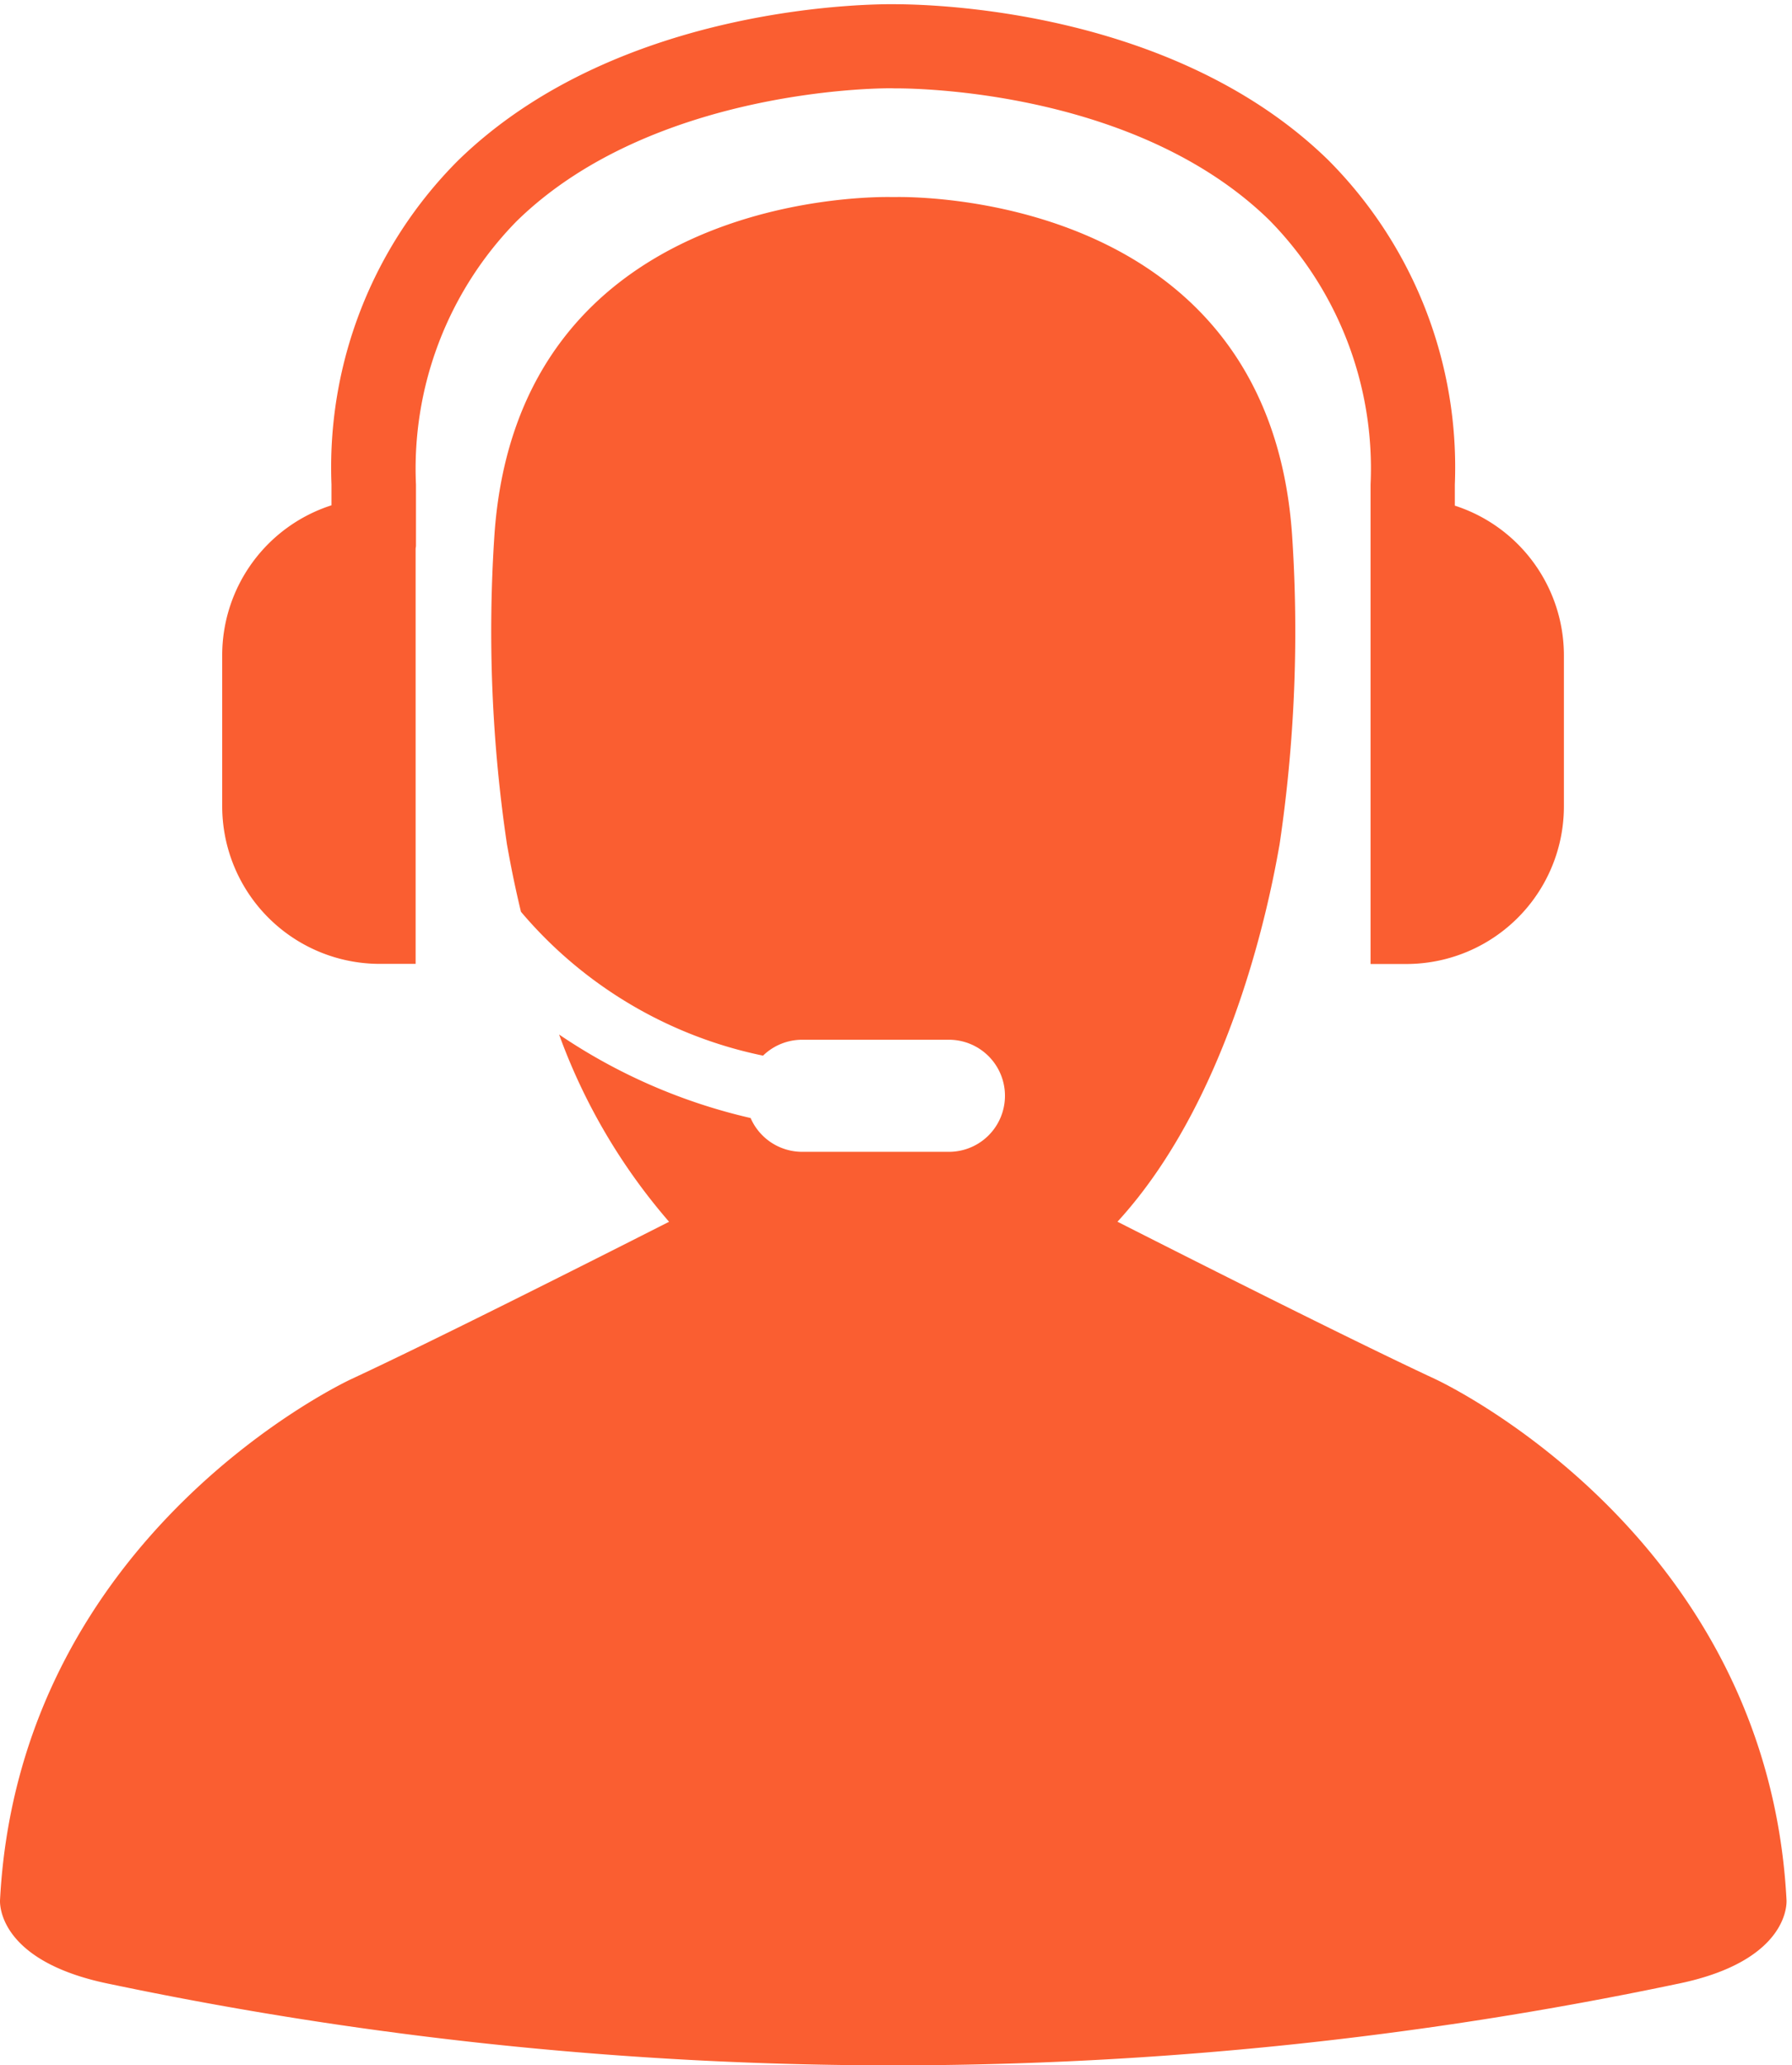 <svg xmlns="http://www.w3.org/2000/svg" width="46" height="53" viewBox="0 0 46 53">
  <defs>
    <style>
      .cls-1 {
        fill: #fa5e31;
        fill-rule: evenodd;
      }
    </style>
  </defs>
  <path id="Forma_1" data-name="Forma 1" class="cls-1" d="M420.859,196.751c-0.5-9.453-9.024-13.364-9.024-13.364-2.036-.949-5.729-2.807-8.15-4.035,3.1-3.382,4.018-8.9,4.161-9.681a37.247,37.247,0,0,0,.321-7.945c-0.592-8.545-9.248-8.679-10.155-8.67h-0.151c-0.822-.01-9.574.076-10.169,8.67a37.207,37.207,0,0,0,.322,7.945c0.042,0.228.151,0.866,0.359,1.727a11.058,11.058,0,0,0,6.214,3.692,1.44,1.44,0,0,1,1.006-.408h3.766a1.438,1.438,0,1,1,0,2.876h-3.766a1.444,1.444,0,0,1-1.325-.867,14.56,14.56,0,0,1-4.916-2.143,15.3,15.3,0,0,0,2.823,4.805c-2.421,1.228-6.112,3.085-8.15,4.034,0,0-8.523,3.911-9.024,13.364,0,0-.148,1.572,2.841,2.167a97.913,97.913,0,0,0,40.178,0C421.009,198.323,420.859,196.751,420.859,196.751Zm-36.1-24.016h0.91V162.086c0-.027.009-0.052,0.009-0.079v-1.573a9.069,9.069,0,0,1,2.58-6.754c3.542-3.473,9.592-3.426,9.695-3.412,0.072,0,6.071-.091,9.629,3.38a9.085,9.085,0,0,1,2.6,6.786V162.1c0,0.016,0,.032,0,0.047v10.591h0.91a4.045,4.045,0,0,0,4.053-4.039v-3.883a4.04,4.04,0,0,0-2.8-3.84v-0.538a11.165,11.165,0,0,0-3.249-8.33c-4.2-4.1-10.914-3.992-11.149-4-0.282,0-7-.084-11.2,4.022a11.143,11.143,0,0,0-3.238,8.3v0.537a4.042,4.042,0,0,0-2.805,3.842V168.7A4.046,4.046,0,0,0,384.762,172.735Z" transform="translate(-375 -148)"/>
</svg>
